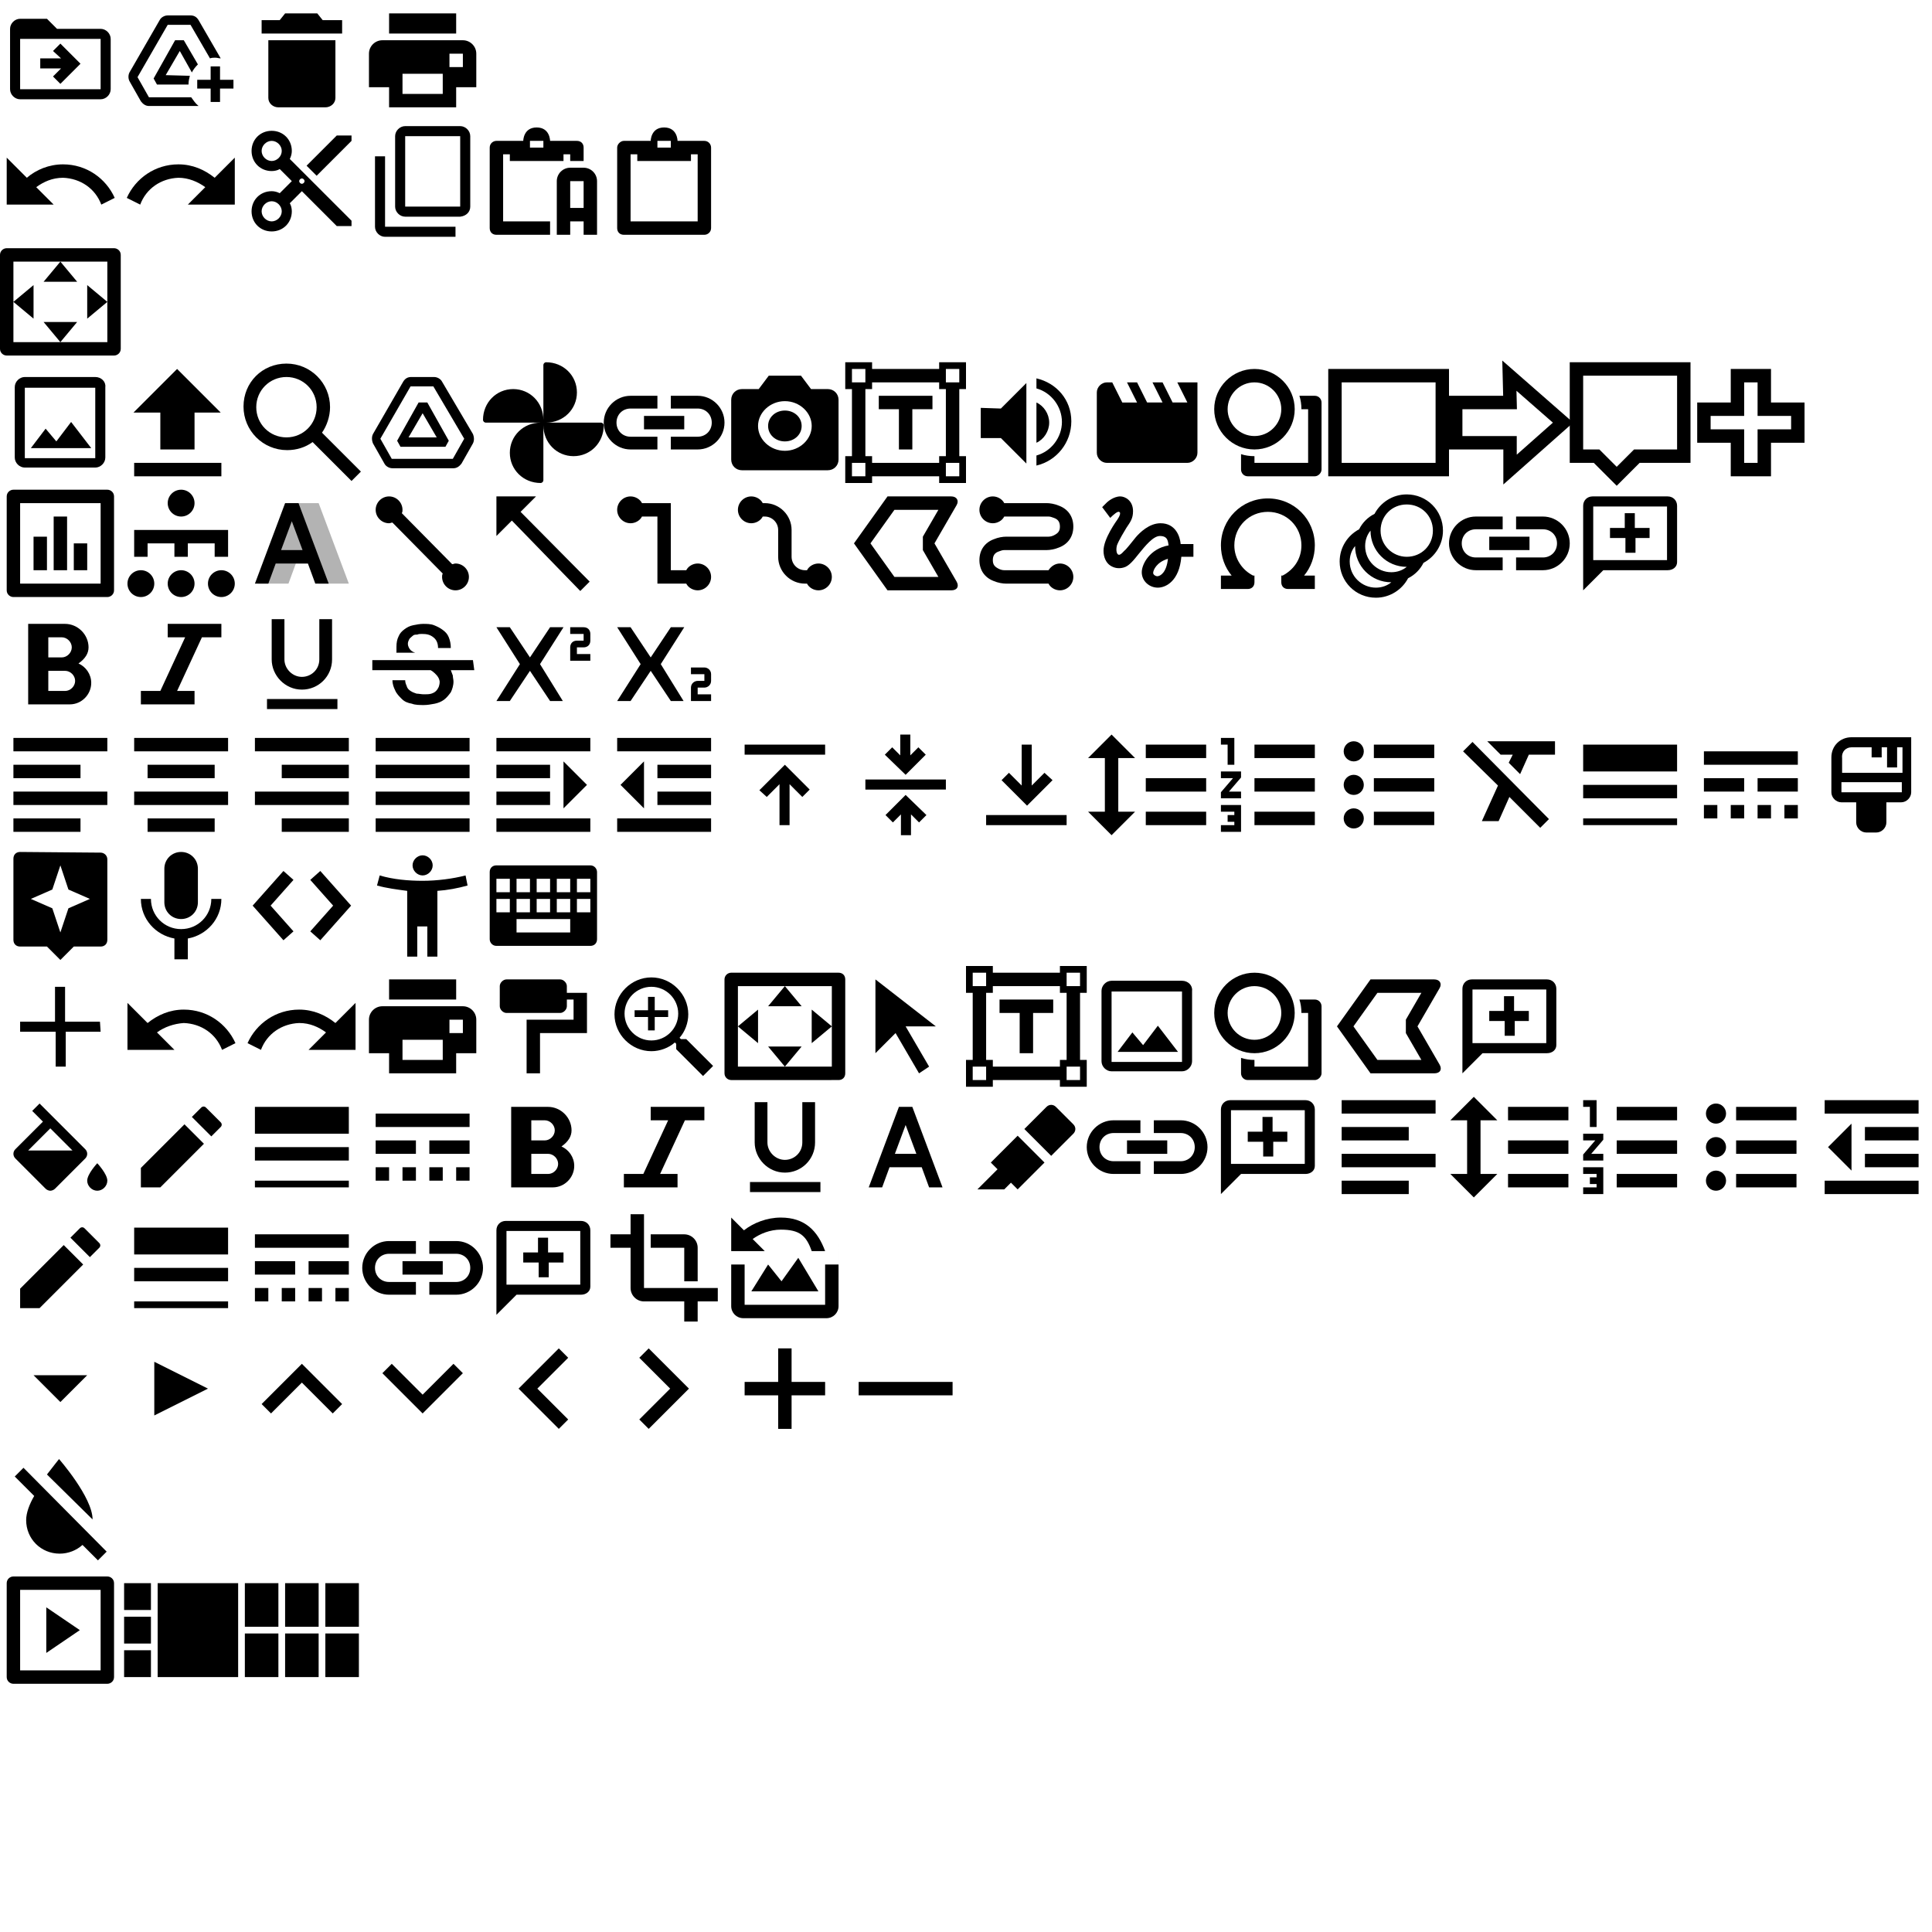 <?xml version="1.0" encoding="utf-8"?>
<!-- Generator: Adobe Illustrator 25.2.3, SVG Export Plug-In . SVG Version: 6.00 Build 0)  -->
<svg version="1.1" id="Layer_1" xmlns="http://www.w3.org/2000/svg" xmlns:xlink="http://www.w3.org/1999/xlink" x="0px" y="0px"
	 viewBox="0 0 288 288" style="enable-background:new 0 0 288 288;" xml:space="preserve">
<style type="text/css">
	.st0{fill-rule:evenodd;clip-rule:evenodd;}
	.st1{fill-rule:evenodd;clip-rule:evenodd;fill:#3C4043;}
	.st2{fill:#80868B;}
	.st3{fill:none;}
	.st4{fill-rule:evenodd;clip-rule:evenodd;fill:#202124;}
	.st5{opacity:0.3;fill-rule:evenodd;clip-rule:evenodd;enable-background:new    ;}
	.st6{fill:none;stroke:#000000;stroke-width:2;}
	.st7{clip-path:url(#SVGID_2_);fill:none;stroke:#000000;stroke-width:4;stroke-linecap:round;stroke-linejoin:bevel;}
	.st8{clip-path:url(#SVGID_4_);fill:none;stroke:#000000;stroke-width:4;stroke-linecap:round;stroke-linejoin:bevel;}
</style>
<g transform="translate(0,2106)">
	<path class="st0" d="M56-1982h14v-2H56V-1982z M56-1986h14v-2H56V-1986z M56-1996v2h14v-2H56z M56-1990h14v-2H56V-1990z"/>
</g>
<g transform="translate(20,4214)">
	<path class="st0" d="M-6.8-4117.5c0-1.9-1.6-3.5-3.5-3.5h-5.5v12h6.2c1.8,0,3.2-1.5,3.2-3.2c0-1.3-0.8-2.4-1.9-2.9
		C-7.3-4115.8-6.8-4116.6-6.8-4117.5z M-10.8-4119c0.8,0,1.5,0.7,1.5,1.5s-0.7,1.5-1.5,1.5h-2v-3H-10.8z M-12.8-4111v-3h2.5
		c0.8,0,1.5,0.7,1.5,1.5s-0.7,1.5-1.5,1.5H-12.8z"/>
</g>
<g transform="translate(0,5302)">
	<path class="st0" d="M144-5248v4h-1v10h1v4h-4v-1h-10v1h-4v-4h1v-10h-1v-4h4v1h10v-1H144z M127-5247v2h2v-2H127z M141-5247v2h2v-2
		H141z M127-5233v2h2v-2H127z M141-5233v2h2v-2H141z M130-5233h10v-1h1v-10h-1v-1h-10v1h-1v10h1V-5233z M131-5243h8v2h-8V-5243z
		 M134-5241h2v6h-2V-5241z"/>
</g>
<g transform="translate(0,5302)">
	<path class="st0" d="M162-5158v4h-1v10h1v4h-4v-1h-10v1h-4v-4h1v-10h-1v-4h4v1h10v-1H162z M145-5157v2h2v-2H145z M159-5157v2h2v-2
		H159z M145-5143v2h2v-2H145z M159-5143v2h2v-2H159z M148-5143h10v-1h1v-10h-1v-1h-10v1h-1v10h1V-5143z M149-5153h8v2h-8V-5153z
		 M152-5151h2v6h-2V-5151z"/>
</g>
<g transform="translate(26,6066)">
	<path class="st0" d="M123.7-5989c-0.3,0.6-1,1-1.7,1c-1.1,0-2-0.9-2-2s0.9-2,2-2c0.7,0,1.4,0.4,1.7,1h6.3v2H123.7z M124-5984
		c-0.1,0-0.2,0-0.3,0c-0.3,0-0.5,0.1-0.8,0.2c-0.6,0.2-0.9,0.6-0.9,1.3s0.3,1,0.9,1.3c0.2,0.1,0.5,0.2,0.8,0.2c0.2,0,0.3,0,0.3,0
		h6.3c0.4-0.6,1-1,1.7-1c1.1,0,2,0.9,2,2s-0.9,2-2,2c-0.7,0-1.4-0.4-1.7-1H124v-2l0,0v2c-0.5,0-1.2-0.1-1.9-0.4
		c-1.3-0.5-2.1-1.6-2.1-3.1s0.8-2.6,2.1-3.1c0.7-0.3,1.4-0.4,1.9-0.4V-5984L124-5984v-2h6v2H124z M130.3-5989c0.3,0,0.5,0.1,0.8,0.2
		c0.6,0.2,0.9,0.6,0.9,1.3s-0.3,1-0.9,1.3c-0.2,0.1-0.5,0.2-0.8,0.2c-0.2,0-0.3,0-0.3,0v2c0.5,0,1.2-0.1,1.9-0.4
		c1.3-0.5,2.1-1.6,2.1-3.1s-0.8-2.6-2.1-3.1c-0.7-0.3-1.4-0.4-1.9-0.4v2C130.1-5989,130.2-5989,130.3-5989z"/>
</g>
<g transform="translate(20,6390)">
	<path class="st0" d="M162-6269h2v0.5h-1v1h1v0.5h-2v1h3v-4h-3V-6269z M162-6274h1.8l-1.8,2.1v0.9h3v-1h-1.8l1.8-2.1v-0.9h-3V-6274z
		 M163-6276h1v-4h-2v1h1V-6276z M167-6279v2h9v-2H167z M167-6267h9v-2h-9V-6267z M167-6272h9v-2h-9V-6272z"/>
</g>
<g transform="translate(20,6390)">
	<path class="st0" d="M216-6215h2v0.5h-1v1h1v0.5h-2v1h3v-4h-3V-6215z M216-6220h1.8l-1.8,2.1v0.9h3v-1h-1.8l1.8-2.1v-0.9h-3V-6220z
		 M217-6222h1v-4h-2v1h1V-6222z M221-6225v2h9v-2H221z M221-6213h9v-2h-9V-6213z M221-6218h9v-2h-9V-6218z"/>
</g>
<g transform="translate(0,2624)">
	<path class="st0" d="M165.5-2546.8c0.5-0.5,1.1-1,1.3-0.9c0.4,0.1,0,0.8-0.2,1.1s-2.1,2.9-2.1,4.7c0,1,0.4,1.8,1,2.2s1.3,0.5,2,0.3
		c0.8-0.2,1.5-1.1,2.3-2.1c0.9-1.1,2.1-2.6,3.1-2.6c1.2,0,1.2,0.8,1.3,1.4c-2.8,0.5-4,2.8-4,4c0,1.3,1.1,2.3,2.4,2.3
		c1.2,0,3.2-1,3.5-4.6h1.8v-1.9H176c-0.1-1.2-0.8-3.1-3-3.1c-1.7,0-3.1,1.4-3.7,2.1c-0.4,0.5-1.5,1.9-1.7,2
		c-0.2,0.2-0.5,0.6-0.8,0.6s-0.5-0.6-0.3-1.4c0.3-0.8,1.1-2.1,1.4-2.6c0.6-0.9,1-1.4,1-2.5c0-1.6-1.2-2.2-1.9-2.2
		c-1,0-1.9,0.8-2,0.9c-0.3,0.3-0.5,0.5-0.7,0.7L165.5-2546.8L165.5-2546.8z M172.5-2538.1c-0.2,0-0.6-0.2-0.6-0.5
		c0-0.4,0.5-1.6,2.2-2.1C173.9-2538.7,173-2538.1,172.5-2538.1L172.5-2538.1z"/>
</g>
<g transform="translate(54,4436)">
	<path class="st0" d="M139.7-4377h2.3c0.6,0,1,0.5,1,1v10c0,0.5-0.5,1-1,1h-10c-0.6,0-1-0.5-1-1v-2.3c0.6,0.2,1.3,0.3,2,0.3v1h8v-8
		h-1C140-4375.7,139.9-4376.4,139.7-4377z M133-4369c3.3,0,6-2.7,6-6s-2.7-6-6-6s-6,2.7-6,6S129.7-4369,133-4369z M133-4371
		c2.2,0,4-1.8,4-4s-1.8-4-4-4s-4,1.8-4,4S130.8-4371,133-4371z"/>
</g>
<g transform="translate(54,4436)">
	<path class="st0" d="M139.7-4287h2.3c0.6,0,1,0.5,1,1v10c0,0.5-0.5,1-1,1h-10c-0.6,0-1-0.5-1-1v-2.3c0.6,0.2,1.3,0.3,2,0.3v1h8v-8
		h-1C140-4285.7,139.9-4286.4,139.7-4287z M133-4279c3.3,0,6-2.7,6-6s-2.7-6-6-6s-6,2.7-6,6S129.7-4279,133-4279z M133-4281
		c2.2,0,4-1.8,4-4s-1.8-4-4-4s-4,1.8-4,4S130.8-4281,133-4281z"/>
</g>
<g transform="translate(0,1228)">
	<path class="st0" d="M114-906.2c0-0.5-0.4-1-1-1H99c-0.6,0-1,0.5-1,1v12c0,0.5,0.4,1,1,1h11.5l3.5,3V-906.2z M111-896.2h-10v-2h10
		V-896.2z M111-899.2h-10v-2h10V-899.2z M111-902.2h-10v-2h10V-902.2z"/>
</g>
<g transform="translate(40,3308)">
	<g transform="translate(2 2)">
		<rect x="162.8" y="-3199" class="st0" width="9" height="2"/>
		<rect x="162.8" y="-3194" class="st0" width="9" height="2"/>
		<rect x="162.8" y="-3189" class="st0" width="9" height="2"/>
		<circle class="st0" cx="159.8" cy="-3198" r="1.5"/>
		<circle class="st0" cx="159.8" cy="-3193" r="1.5"/>
		<circle class="st0" cx="159.8" cy="-3188" r="1.5"/>
	</g>
</g>
<g transform="translate(40,3308)">
	<g transform="translate(2 2)">
		<rect x="216.8" y="-3145" class="st0" width="9" height="2"/>
		<rect x="216.8" y="-3140" class="st0" width="9" height="2"/>
		<rect x="216.8" y="-3135" class="st0" width="9" height="2"/>
		<circle class="st0" cx="213.8" cy="-3144" r="1.5"/>
		<circle class="st0" cx="213.8" cy="-3139" r="1.5"/>
		<circle class="st0" cx="213.8" cy="-3134" r="1.5"/>
	</g>
</g>
<g transform="translate(20,4868)">
	<path class="st0" d="M-18-4744h10v-2h-10V-4744z M-8-4754h-10v2h10V-4754z M-18-4758v2h14v-2H-18z M-18-4748h14v-2h-14V-4748z"/>
</g>
<g transform="translate(20,4868)">
	<path class="st0" d="M180-4690h10v-2h-10V-4690z M190-4700h-10v2h10V-4700z M180-4704v2h14v-2H180z M180-4694h14v-2h-14V-4694z"/>
</g>
<g transform="translate(40,1208)">
	<path class="st1" d="M211-893.9l-4,4h8L211-893.9z M211-875.9l4-4h-8L211-875.9z"/>
	<path class="st2" d="M202-887.9h18v2h-18V-887.9z M202-883.9h18v2h-18V-883.9z"/>
</g>
<g transform="translate(0,4034)">
	<g>
		<path class="st3" d="M221-3687.4h24v24h-24V-3687.4z"/>
		<path class="st4" d="M240-3684.4h-14c-1.1,0-2,0.9-2,2v14c0,1.1,0.9,2,2,2h14c1.1,0,2-0.9,2-2v-14
			C242-3683.5,241.1-3684.4,240-3684.4z M240-3671.4h-14v-8h14V-3671.4z"/>
	</g>
</g>
<g transform="translate(52,2311)">
	<g>
		<polygon class="st3" points="38,-2131 56,-2131 56,-2113 38,-2113 		"/>
		<path class="st0" d="M42-2127h-3v2h3v6c0,1.1,0.9,2,2,2h6v3h2v-3h3v-2H44v-11h-2V-2127z M45-2125v-2h5c1.1,0,2,0.9,2,2v5h-2v-5H45
			z"/>
	</g>
</g>
<g transform="translate(42,944)">
	<path class="st0" d="M41.5-798h-8c-0.5,0-1,0.5-1,1v3c0,0.5,0.5,1,1,1h8c0.5,0,1-0.5,1-1v-1h1v3h-7v8h2v-6h7v-6h-3v-1
		C42.5-797.5,42-798,41.5-798z"/>
</g>
<g transform="translate(0,5150)">
	<path class="st0" d="M236-5033h14v2h-14V-5033z M236-5039h14v4h-14V-5039z M236-5028h14v1h-14V-5028z"/>
</g>
<g transform="translate(46,3328)">
	<path class="st0" d="M52-3208h8v-2h-8V-3208z M52-3212h8v-2h-8V-3212z M60-3206H46v2h14V-3206z M46.5-3211l3.5,3.5v-7L46.5-3211z
		 M46-3218v2h14v-2H46z"/>
</g>
<g transform="translate(46,3328)">
	<path class="st0" d="M232-3154h8v-2h-8V-3154z M232-3158h8v-2h-8V-3158z M240-3152h-14v2h14V-3152z M226.5-3157l3.5,3.5v-7
		L226.5-3157z M226-3164v2h14v-2H226z"/>
</g>
<g transform="translate(40,4294)">
	<path d="M-25.8-4236.2v10.5h-10.5v-10.5H-25.8 M-25.8-4237.8h-10.5c-0.8,0-1.5,0.7-1.5,1.5v10.5c0,0.8,0.7,1.5,1.5,1.5h10.5
		c0.8,0,1.5-0.7,1.5-1.5v-10.5C-24.2-4237.1-24.9-4237.8-25.8-4237.8z M-29.4-4231.1l-2.2,2.9l-1.6-1.9l-2.2,2.9h9L-29.4-4231.1z"/>
</g>
<g transform="translate(40,4294)">
	<path d="M136.2-4146.2v10.5h-10.5v-10.5H136.2 M136.2-4147.8h-10.5c-0.8,0-1.5,0.7-1.5,1.5v10.5c0,0.8,0.7,1.5,1.5,1.5h10.5
		c0.8,0,1.5-0.7,1.5-1.5v-10.5C137.8-4147.1,137.1-4147.8,136.2-4147.8z M132.6-4141.1l-2.2,2.9l-1.6-1.9l-2.2,2.9h9L132.6-4141.1z"
		/>
</g>
<g transform="translate(20,4294)">
	<path class="st0" d="M197.9-4213c0-1.2,0.9-2.1,2.1-2.1h4v-1.9h-4c-2.2,0-4,1.8-4,4s1.8,4,4,4h4v-1.9h-4
		C198.8-4210.9,197.9-4211.8,197.9-4213L197.9-4213z M210-4217h-4v1.9h4c1.2,0,2.1,0.9,2.1,2.1s-0.9,2.1-2.1,2.1h-4v1.9h4
		c2.2,0,4-1.8,4-4S212.2-4217,210-4217L210-4217z M202-4212h6v-2h-6V-4212L202-4212z"/>
</g>
<g transform="translate(20,4294)">
	<path class="st0" d="M143.9-4123c0-1.2,0.9-2.1,2.1-2.1h4v-1.9h-4c-2.2,0-4,1.8-4,4s1.8,4,4,4h4v-1.9h-4
		C144.8-4120.9,143.9-4121.8,143.9-4123L143.9-4123z M156-4127h-4v1.9h4c1.2,0,2.1,0.9,2.1,2.1s-0.9,2.1-2.1,2.1h-4v1.9h4
		c2.2,0,4-1.8,4-4S158.2-4127,156-4127L156-4127z M148-4122h6v-2h-6V-4122L148-4122z"/>
</g>
<g transform="translate(20,4294)">
	<path class="st0" d="M71.9-4231c0-1.2,0.9-2.1,2.1-2.1h4v-1.9h-4c-2.2,0-4,1.8-4,4s1.8,4,4,4h4v-1.9h-4
		C72.8-4228.9,71.9-4229.8,71.9-4231L71.9-4231z M84-4235h-4v1.9h4c1.2,0,2.1,0.9,2.1,2.1s-0.9,2.1-2.1,2.1h-4v1.9h4
		c2.2,0,4-1.8,4-4S86.2-4235,84-4235L84-4235z M76-4230h6v-2h-6V-4230L76-4230z"/>
</g>
<g transform="translate(52,3890)">
	<path class="st0" d="M31.8-3855h-9.2c-0.8,0-0.6,0-0.6,0c-0.6,0-1-0.4-1-1v-12c0-0.6,0.5-1,1-1c0,0,0.9,0,1.4,0H26c0,0,0-2,2-2
		s2,2,2,2h4c0.6,0,1,0.4,1,1c0,0,0-0.3,0,0.5v1.5h-2v-1h-1v1h-8v-1h-1v10h7v2H31.8z M27-3869h2v1h-2V-3869z M35-3865h-2
		c-1.1,0-2,0.9-2,2v8h2v-2h2v2h2v-8C37-3864.1,36.1-3865,35-3865z M33-3859h2v-4h-2V-3859z"/>
</g>
<g transform="translate(0,498)">
	<polygon class="st0" points="25,-405 25,-403 27.6,-403 23.9,-395 21,-395 21,-393 29,-393 29,-395 26.4,-395 30.1,-403 33,-403 
		33,-405 	"/>
</g>
<g transform="translate(0,2604)">
	<path d="M70.5-2505.6h-15v1.5h8.7c0.1,0.1,0.2,0.1,0.3,0.2c0.4,0.3,0.9,0.8,1,1.3c0.1,0.3,0,0.7-0.1,1c-0.1,0.2-0.2,0.4-0.4,0.6
		c-0.2,0.2-0.4,0.3-0.7,0.4c-0.3,0.1-0.7,0.1-1.1,0.1c-0.4,0-0.8-0.1-1.1-0.1c-0.3-0.1-0.6-0.2-0.9-0.4s-0.5-0.4-0.6-0.8
		c-0.1-0.2-0.2-0.5-0.2-0.8h-1.9c0,0.6,0.2,1.1,0.4,1.5c0.2,0.5,0.6,0.9,1,1.3s0.9,0.6,1.5,0.7c0.5,0.2,1.2,0.2,1.8,0.2
		c0.5,0,1.1-0.1,1.6-0.2c0.5-0.1,1-0.3,1.4-0.6s0.7-0.7,1-1.1c0.2-0.4,0.4-1,0.4-1.6c0-0.3-0.1-0.6-0.1-0.9
		c-0.1-0.3-0.2-0.5-0.3-0.8h3.5L70.5-2505.6L70.5-2505.6z M59.1-2506.7h2.8c-0.3-0.1-0.5-0.2-0.7-0.4s-0.4-0.6-0.4-0.9
		c0-0.3,0.1-0.5,0.2-0.7c0.1-0.2,0.3-0.3,0.5-0.5s0.4-0.2,0.7-0.2c0.2-0.1,0.5-0.1,0.7-0.1c0.7,0,1.2,0.1,1.7,0.5
		c0.4,0.3,0.7,0.8,0.7,1.6h1.9c0-0.6-0.1-1.1-0.3-1.6c-0.2-0.5-0.5-0.8-0.9-1.1s-0.8-0.5-1.3-0.7s-1.1-0.2-1.6-0.2s-1,0.1-1.5,0.2
		s-0.9,0.3-1.3,0.6s-0.7,0.6-0.9,1.1c-0.2,0.4-0.3,0.9-0.3,1.5C59.1-2507.3,59.1-2507,59.1-2506.7
		C59-2506.8,59.1-2506.8,59.1-2506.7z"/>
</g>
<g transform="translate(46,6106)">
	<path class="st0" d="M55-6085c0,0,0-2-2-2s-2,2-2,2h-4c-0.5,0-1,0.5-1,1v12c0,0.6,0.4,1,1,1c0,0-0.3,0,0.6,0h10.9
		c0.8,0,0.5,0,0.5,0c0.5,0,1-0.4,1-1v-11.5c0-0.8,0-0.5,0-0.5c0-0.5-0.4-1-1-1H55L55-6085z M52-6085h2v1h-2V-6085z M48-6073v-10h1v1
		h8v-1h1v10H48z"/>
</g>
<g transform="translate(52,5256)">
	<path class="st0" d="M-21.4-5228.1l-2.6,2.6h7v-7l-3,3c-1.5-1.2-3.3-2-5.4-2c-3.5,0-6.4,2.1-7.7,5l2,1c0.9-2.4,3.1-3.9,5.7-4
		C-23.9-5229.5-22.5-5228.9-21.4-5228.1z"/>
</g>
<g transform="translate(20,1350)">
	<path class="st0" d="M38.5-1272.1c-0.2,0-0.3,0.1-0.5,0.1c-1.1,0-2-0.9-2-2s0.9-2,2-2s2,0.9,2,2c0,0.2,0,0.3-0.1,0.5l7.5,7.6
		c0.2,0,0.3-0.1,0.5-0.1c1.1,0,2,0.9,2,2s-0.9,2-2,2s-2-0.9-2-2c0-0.2,0-0.3,0.1-0.5L38.5-1272.1z"/>
</g>
<g transform="translate(0,4968)">
	<path class="st0" d="M120.3-4883H120c-1.1,0-2-0.9-2-2v-4c0-2.2-1.8-4-4-4h-0.3c-0.3-0.6-1-1-1.7-1c-1.1,0-2,0.9-2,2s0.9,2,2,2
		c0.7,0,1.4-0.4,1.7-1h0.3c1.1,0,2,0.9,2,2v4c0,2.2,1.8,4,4,4h0.3c0.3,0.6,1,1,1.7,1c1.1,0,2-0.9,2-2s-0.9-2-2-2
		C121.3-4884,120.6-4883.6,120.3-4883z"/>
</g>
<g transform="translate(20,4968)">
	<path d="M23.2-4944.3c0.2-0.4,0.3-0.8,0.3-1.2c0-1.7-1.3-3-3-3s-3,1.3-3,3s1.3,3,3,3c0.4,0,0.9-0.1,1.2-0.3l1.8,1.8l-1.8,1.8
		c-0.4-0.2-0.8-0.3-1.2-0.3c-1.7,0-3,1.3-3,3s1.3,3,3,3s3-1.3,3-3c0-0.4-0.1-0.9-0.3-1.2l1.8-1.8l5.2,5.2h2.2v-0.8L23.2-4944.3z
		 M20.5-4944c-0.8,0-1.5-0.7-1.5-1.5s0.7-1.5,1.5-1.5s1.5,0.7,1.5,1.5S21.3-4944,20.5-4944z M20.5-4935c-0.8,0-1.5-0.7-1.5-1.5
		s0.7-1.5,1.5-1.5s1.5,0.7,1.5,1.5S21.3-4935,20.5-4935z M25-4940.6c-0.2,0-0.4-0.2-0.4-0.4s0.2-0.4,0.4-0.4s0.4,0.2,0.4,0.4
		S25.2-4940.6,25-4940.6z M30.2-4947.8l-4.5,4.5l1.5,1.5l5.2-5.2v-0.8H30.2z"/>
</g>
<g transform="translate(40,2808)">
	<path class="st0" d="M42-2688h-8v-2h8V-2688z M42-2692h-8v-2h8V-2692z M34-2686h14v2H34V-2686z M47.5-2691l-3.5,3.5v-7L47.5-2691z
		 M48-2698v2H34v-2H48z"/>
</g>
<g transform="translate(40,2808)">
	<path class="st0" d="M258-2634h-8v-2h8V-2634z M258-2638h-8v-2h8V-2638z M250-2632h14v2h-14V-2632z M263.5-2637l-3.5,3.5v-7
		L263.5-2637z M264-2644v2h-14v-2H264z"/>
</g>
<g transform="translate(52,2251)">
	<path class="st0" d="M196.6-2177h-11.2c-0.8,0-1.4,0.6-1.4,1.4v12.6l3-3h9.6c0.8,0,1.4-0.5,1.4-1.2v-8.4
		C198-2176.4,197.4-2177,196.6-2177z M196.5-2167.5h-11v-8h11V-2167.5z"/>
	<path d="M194-2170.8h-2.2v2.2h-1.5v-2.2H188v-1.5h2.2v-2.2h1.5v2.2h2.2v1.5H194z"/>
</g>
<g transform="translate(52,2251)">
	<path class="st0" d="M178.6-2105h-11.2c-0.8,0-1.4,0.6-1.4,1.4v12.6l3-3h9.6c0.8,0,1.4-0.5,1.4-1.2v-8.4
		C180-2104.4,179.4-2105,178.6-2105z M178.5-2095.5h-11v-8h11V-2095.5z"/>
	<path d="M176-2098.8h-2.2v2.2h-1.5v-2.2H170v-1.5h2.2v-2.2h1.5v2.2h2.2v1.5H176z"/>
</g>
<g transform="translate(52,2251)">
	<path class="st0" d="M142.6-2087h-11.2c-0.8,0-1.4,0.6-1.4,1.4v12.6l3-3h9.6c0.8,0,1.4-0.5,1.4-1.2v-8.4
		C144-2086.4,143.4-2087,142.6-2087z M142.5-2077.5h-11v-8h11V-2077.5z"/>
	<path d="M140-2080.8h-2.2v2.2h-1.5v-2.2H134v-1.5h2.2v-2.2h1.5v2.2h2.2v1.5H140z"/>
</g>
<g transform="translate(20,4294)">
	<path class="st0" d="M35.9-4105c0-1.2,0.9-2.1,2.1-2.1h4v-1.9h-4c-2.2,0-4,1.8-4,4s1.8,4,4,4h4v-1.9h-4
		C36.8-4102.9,35.9-4103.8,35.9-4105L35.9-4105z M48-4109h-4v1.9h4c1.2,0,2.1,0.9,2.1,2.1s-0.9,2.1-2.1,2.1h-4v1.9h4
		c2.2,0,4-1.8,4-4S50.2-4109,48-4109L48-4109z M40-4104h6v-2h-6V-4104L40-4104z"/>
</g>
<g transform="translate(52,2251)">
	<path class="st0" d="M34.6-2069H23.4c-0.8,0-1.4,0.6-1.4,1.4v12.6l3-3h9.6c0.8,0,1.4-0.5,1.4-1.2v-8.4
		C36-2068.4,35.4-2069,34.6-2069z M34.5-2059.5h-11v-8h11V-2059.5z"/>
	<path d="M32-2062.8h-2.2v2.2h-1.5v-2.2H26v-1.5h2.2v-2.2h1.5v2.2H32V-2062.8z"/>
</g>
<g transform="translate(20,5110)">
	<path class="st0" d="M82.3-5025H80v-10h-4.3c-0.3-0.6-1-1-1.7-1c-1.1,0-2,0.9-2,2s0.9,2,2,2c0.7,0,1.4-0.4,1.7-1H78v10h4.3
		c0.3,0.6,1,1,1.7,1c1.1,0,2-0.9,2-2s-0.9-2-2-2C83.3-5026,82.6-5025.6,82.3-5025z"/>
</g>
<g transform="translate(20,4174)">
	<path d="M91-4061.5v-1.5h12v1.5H91z M94.3-4055.2l1.9-1.9v6.1h1.5v-6.1l1.9,1.9l1.1-1.1L97-4060l-3.8,3.8L94.3-4055.2z"/>
</g>
<g transform="translate(0,398)">
	<path class="st0" d="M5.4-370.1l2.6,2.6H1v-7l3,3c1.4-1.2,3.3-2,5.4-2c3.5,0,6.4,2.1,7.7,5l-2,1c-0.9-2.4-3.1-3.9-5.7-4
		C7.8-371.5,6.5-370.9,5.4-370.1z"/>
</g>
<g transform="translate(52,5256)">
	<path class="st0" d="M-3.4-5102.1l-2.6,2.6h7v-7l-3,3c-1.5-1.2-3.3-2-5.4-2c-3.5,0-6.4,2.1-7.7,5l2,1c0.9-2.4,3.1-3.9,5.7-4
		C-5.8-5103.5-4.5-5102.9-3.4-5102.1z"/>
</g>
<g transform="translate(0,398)">
	<path class="st0" d="M23.4-244.1l2.6,2.6h-7v-7l3,3c1.5-1.2,3.3-2,5.4-2c3.5,0,6.4,2.1,7.7,5l-2,1c-0.9-2.4-3.1-3.9-5.7-4
		C25.9-245.4,24.5-244.9,23.4-244.1z"/>
</g>
<g transform="translate(52,1994)">
	<path class="st0" d="M-10.5-1978h7c0.8,0,1.5-0.6,1.5-1.4v-8.6h-10v8.6C-12-1978.6-11.3-1978-10.5-1978z M-3.9-1991l-0.8-1h-4.8
		l-0.8,1H-13v2h12v-2H-3.9z"/>
</g>
<g transform="translate(0,2330)">
	<path class="st0" d="M100.6-2174.6c-0.9,0.8-2.2,1.3-3.5,1.3c-3,0-5.5-2.5-5.5-5.5s2.5-5.5,5.5-5.5s5.5,2.5,5.5,5.5
		c0,1.3-0.5,2.6-1.3,3.5l0.2,0.2h0.8l4,4l-1.5,1.5l-4-4v-0.8L100.6-2174.6z M97.1-2174.9c2.2,0,4-1.8,4-4s-1.8-4-4-4s-4,1.8-4,4
		S94.9-2174.9,97.1-2174.9z M99.6-2178.4h-2v2h-1v-2h-2v-1h2v-2h1v2h2V-2178.4"/>
</g>
<g transform="translate(40,6024)">
	<path class="st0" d="M88.4-5666.1v-5h-4v5h-3.2l5.2,5l5.2-5H88.4z M81.4-5658.1h10v-2h-10V-5658.1z"/>
</g>
<g transform="translate(26,6286)">
	<path d="M19-6183.2c2.5,0,4.5-2,4.5-4.5v-6h-1.9v6c0,1.5-1.2,2.6-2.6,2.6s-2.6-1.2-2.6-2.6v-6h-1.9v6
		C14.5-6185.3,16.5-6183.2,19-6183.2z M13.8-6181.8v1.5h10.5v-1.5H13.8z"/>
</g>
<g transform="translate(20,4214)">
	<path class="st0" d="M65.2-4045.5c0-1.9-1.6-3.5-3.5-3.5h-5.5v12h6.2c1.8,0,3.2-1.5,3.2-3.2c0-1.3-0.8-2.4-1.9-2.9
		C64.7-4043.8,65.2-4044.6,65.2-4045.5z M61.2-4047c0.8,0,1.5,0.7,1.5,1.5s-0.7,1.5-1.5,1.5h-2v-3H61.2z M59.2-4039v-3h2.5
		c0.8,0,1.5,0.7,1.5,1.5s-0.7,1.5-1.5,1.5H59.2z"/>
</g>
<g transform="translate(0,498)">
	<polygon class="st0" points="97,-333 97,-331 99.6,-331 95.9,-323 93,-323 93,-321 101,-321 101,-323 98.4,-323 102.1,-331 
		105,-331 105,-333 	"/>
</g>
<g transform="translate(26,6286)">
	<path d="M91-6111.2c2.5,0,4.5-2,4.5-4.5v-6h-1.9v6c0,1.5-1.2,2.6-2.6,2.6s-2.6-1.2-2.6-2.6v-6h-1.9v6
		C86.5-6113.3,88.5-6111.2,91-6111.2z M85.8-6109.8v1.5h10.5v-1.5H85.8z"/>
</g>
<g transform="translate(0,5634)">
	<path class="st0" d="M181.2-5293.4h-2.5v-3h-2v3h-2.5l3.5,3.5L181.2-5293.4L181.2-5293.4z M171.8-5288.4v2h12v-2H171.8
		L171.8-5288.4z M174.2-5281.4h2.5v3h2v-3h2.5l-3.5-3.5L174.2-5281.4L174.2-5281.4z"/>
</g>
<g transform="translate(0,3872)">
	<path class="st0" d="M149.4-3542.2v2h12v-2H149.4L149.4-3542.2z M151.9-3535.2h2.5v7h2v-7h2.5l-3.5-3.5L151.9-3535.2L151.9-3535.2z
		"/>
</g>
<g transform="translate(40,3120)">
	<path class="st0" d="M28-3104H18v-3h-3v-5c0-1.1,0.9-2,2-2h12c1.1,0,2,0.9,2,2v5h-3V-3104L28-3104z M20-3109h6v3h-6V-3109z
		 M18-3118h10v3H18V-3118z M27-3112h2v2h-2V-3112z"/>
</g>
<g transform="translate(40,3120)">
	<path class="st0" d="M28-2960H18v-3h-3v-5c0-1.1,0.9-2,2-2h12c1.1,0,2,0.9,2,2v5h-3V-2960L28-2960z M20-2965h6v3h-6V-2965z
		 M18-2974h10v3H18V-2974z M27-2968h2v2h-2V-2968z"/>
</g>
<g transform="translate(0,276)">
	<path class="st0" d="M54,33.3v-1c0-2.5-1.9-4-4-4s-4,1.5-4,4v1h-0.5c-0.8,0-1.5,0.7-1.5,1.5v7c0,0.8,0.7,1.5,1.5,1.5h9
		c0.8,0,1.5-0.7,1.5-1.5v-7c0-0.8-0.7-1.5-1.5-1.5H54z M48,38.3c0-1.1,0.9-2,2-2s2,0.9,2,2s-0.9,2-2,2S48,39.4,48,38.3z M48,33.3v-1
		c0-1,0.7-2,2-2s2,1,2,2v1H48z"/>
</g>
<g transform="translate(52,4516)">
	<path class="st0" d="M202-4404h14v2h-14V-4404z M202-4400h6v2h-6V-4400z M202-4396h2v2h-2V-4396z M210-4400h6v2h-6V-4400z
		 M206-4396h2v2h-2V-4396z M210-4396h2v2h-2V-4396z M214-4396h2v2h-2V-4396z"/>
</g>
<g transform="translate(0,5150)">
	<path class="st0" d="M38-4979h14v2H38V-4979z M38-4985h14v4H38V-4985z M38-4974h14v1H38V-4974z"/>
</g>
<g transform="translate(52,4516)">
	<path class="st0" d="M4-4350h14v2H4V-4350z M4-4346h6v2H4V-4346z M4-4342h2v2H4V-4342z M12-4346h6v2h-6V-4346z M8-4342h2v2H8V-4342
		z M12-4342h2v2h-2V-4342z M16-4342h2v2h-2V-4342z"/>
</g>
<g transform="translate(20,6390)">
	<path class="st0" d="M-2.5-6080.2h2v0.5h-1v1h1v0.5h-2v1h3v-4h-3V-6080.2z M-2.5-6085.2h1.8l-1.8,2.1v0.9h3v-1h-1.8l1.8-2.1v-0.9
		h-3V-6085.2z M-1.5-6087.2h1v-4h-2v1h1V-6087.2z M2.5-6090.2v2h9v-2H2.5z M2.5-6078.2h9v-2h-9V-6078.2z M2.5-6083.2h9v-2h-9
		V-6083.2z"/>
</g>
<g transform="translate(40,6370)">
	<path d="M89-6253.8h12v1.5H89V-6253.8z M95-6251.5l-3,3l1.1,1.1l1.2-1.2v3.1h1.5v-3.1l1.2,1.2l1.1-1.1L95-6251.5z M95-6254.5l3-3
		l-1.1-1.1l-1.2,1.2v-3.1h-1.5v3.1l-1.2-1.2l-1.1,1.1L95-6254.5z"/>
</g>
<g transform="translate(46,3764)">
	<path class="st0" d="M-45-3727h16c0.5,0,1,0.4,1,1v14c0,0.6-0.5,1-1,1h-16c-0.5,0-1-0.4-1-1v-14l0,0C-46-3726.6-45.5-3727-45-3727
		L-45-3727z M-44-3725v12h14v-12H-44z M-33-3721.5l3,2.5l-3,2.5V-3721.5z M-41-3721.5v5l-3-2.5L-41-3721.5z M-34.5-3722h-5l2.5-3
		L-34.5-3722z M-39.5-3716h5l-2.5,3L-39.5-3716z"/>
</g>
<g transform="translate(20,4034)">
	<path class="st0" d="M157-3974h-2.2l-1.5-3h-1.5l1.5,3H151l-1.5-3H148l1.5,3h-2.2l-1.5-3H145c-0.8,0-1.5,0.7-1.5,1.5v9
		c0,0.8,0.7,1.5,1.5,1.5h12c0.8,0,1.5-0.7,1.5-1.5v-10.5h-3L157-3974z"/>
</g>
<g transform="translate(40,6470)">
	<g>
		<path class="st3" d="M104-6416h18v18h-18V-6416z"/>
		<path d="M106.2-6409.2v4.5h3l3.8,3.8v-12l-3.8,3.8L106.2-6409.2L106.2-6409.2z M116.4-6407c0-1.3-0.8-2.5-1.9-3v6
			C115.6-6404.5,116.4-6405.7,116.4-6407z M114.5-6413.6v1.5c2.2,0.6,3.8,2.7,3.8,5s-1.6,4.4-3.8,5v1.5c3-0.7,5.2-3.4,5.2-6.6
			S117.5-6412.9,114.5-6413.6z"/>
	</g>
</g>
<g transform="translate(46,3574)">
	<path class="st0" d="M164-3241.4v-2h-11c0,0-1,0-1,1v13h2l0,0v-11c0-0.7,0.2-1,1-1H164z M164-3232.4v-5.4c0-0.5,0-0.6-0.5-0.6h-5.9
		c-0.5,0-0.5,0.1-0.5,0.6v7.9c0,0.5,0,0.6,0.5,0.6h3.5v-3L164-3232.4L164-3232.4z M156-3227.4c0,0-1,0-1-1v-11c0-1,1-1,1-1h9
		c0.8,0,1,0.3,1,1v8.6l-3.6,3.4H156z"/>
</g>
<g transform="translate(20,5508)">
	<path d="M47.9-5474.2H37.4v-10.5h-1.5v10.5c0,0.8,0.7,1.5,1.5,1.5h10.5V-5474.2z M50.1-5477.2v-10.5c0-0.8-0.7-1.5-1.5-1.5h-8.2
		c-0.8,0-1.5,0.7-1.5,1.5v10.5c0,0.8,0.7,1.5,1.5,1.5h8.2C49.5-5475.8,50.1-5476.4,50.1-5477.2z M48.6-5477.2h-8.2v-10.5h8.2
		V-5477.2z"/>
</g>
<g transform="translate(0,3308)">
	<path d="M159-3186.5v1.5h-12v-1.5H159z M155.7-3192.8l-1.9,1.9v-6.1h-1.5v6.1l-1.9-1.9l-1.1,1.1l3.8,3.8l3.8-3.8L155.7-3192.8z"/>
</g>
<g transform="translate(0,4254)">
	<path class="st0" d="M218.1-4142l5.2,5.1l-2.4,5.3h2.5l1.6-3.6l4.6,4.6l1.3-1.3l-11.4-11.5L218.1-4142L218.1-4142z M221.7-4143.5
		l2,2h1.8l-0.6,1.2l1.7,1.7l1.3-2.9h3.9v-2L221.7-4143.5L221.7-4143.5z"/>
</g>
<g transform="translate(0,4254)">
	<path class="st0" d="M308.1-4087.9l5.2,5.1l-2.4,5.3h2.5l1.6-3.6l4.6,4.6l1.3-1.3l-11.5-11.5L308.1-4087.9L308.1-4087.9z
		 M311.7-4089.5l2,2h1.8l-0.5,1.2l1.7,1.7l1.3-2.9h3.9v-2H311.7L311.7-4089.5z"/>
</g>
<g transform="translate(0,5700)">
	<path class="st0" d="M136-5535h-2l-4.5,12h2l1.1-3h4.8l1.1,3h2L136-5535L136-5535z M133.4-5528l1.6-4.3l1.6,4.3H133.4L133.4-5528z"
		/>
</g>
<g transform="translate(26,2106)">
	<g>
		<polygon points="-4,-2025 0,-2025 0,-2023 2,-2023 2,-2025 6,-2025 6,-2023 8,-2023 8,-2027 7,-2027 6,-2027 2,-2027 0,-2027 
			-4,-2027 -5,-2027 -6,-2027 -6,-2023 -4,-2023 		"/>
		<circle cx="1" cy="-2019" r="2"/>
		<circle cx="7" cy="-2019" r="2"/>
		<circle cx="-5" cy="-2019" r="2"/>
		<rect x="-8" y="-2034" class="st3" width="18" height="18"/>
		<circle cx="1" cy="-2031" r="2"/>
	</g>
</g>
<g transform="translate(0,5428)">
	<path class="st0" d="M115.8-5074.4h-2.5v-7h-2v7h-2.5l3.5,3.5L115.8-5074.4L115.8-5074.4z M106.3-5069.4v2h12v-2H106.3
		L106.3-5069.4z"/>
</g>
<g transform="translate(46,3028)">
	<g>
		<polygon class="st3" points="-28,-2974 -10,-2974 -10,-2956 -28,-2956 		"/>
		<path class="st0" d="M-22-2961h5v-5.5h3.9l-6.5-6.5l-6.5,6.5h4v5.5H-22z M-26-2959h13v2h-13V-2959z"/>
	</g>
</g>
<g transform="translate(40,4034)">
	<path class="st0" d="M-24-3961c0.5,0,1,0.4,1,1v14c0,0.6-0.5,1-1,1h-14c-0.5,0-1-0.4-1-1v-14c0-0.6,0.5-1,1-1H-24z M-37-3959v12h12
		v-12H-37z M-33-3949h-2v-5h2V-3949L-33-3949z M-30-3949h-2v-8h2V-3949L-30-3949z M-27-3949h-2v-4h2V-3949L-27-3949z"/>
</g>
<g transform="translate(40,4034)">
	<path class="st0" d="M-24-3799c0.5,0,1,0.4,1,1v14c0,0.6-0.5,1-1,1h-14c-0.5,0-1-0.4-1-1v-14c0-0.6,0.5-1,1-1H-24z M-37-3797v12h12
		v-12H-37z"/>
	<path class="st0" d="M-33.1-3787.6l5-3.4l-5-3.4V-3787.6z"/>
</g>
<g transform="translate(20,4154)">
	<path class="st0" d="M174.4-4068.2c1-1.2,1.6-2.8,1.6-4.5c0-3.9-3.1-7-7-7s-7,3.1-7,7c0,1.7,0.6,3.3,1.6,4.5H162v2h4
		c0.6,0,1-0.4,1-1v-1h-0.2l0,0c-1.6-0.8-2.8-2.5-2.8-4.5c0-2.8,2.2-5,5-5s5,2.2,5,5c0,2-1.1,3.6-2.8,4.5l0,0H171v1c0,0.6,0.4,1,1,1
		h4v-2H174.4z"/>
</g>
<g transform="translate(42,240)">
	<g>
		<path class="st3" d="M156-168h18v18h-18V-168z"/>
		<path d="M167.7-166.3c-2.1,0-3.9,1.2-4.8,2.9c-1,0.5-1.8,1.3-2.3,2.3c-1.7,0.9-2.9,2.7-2.9,4.8c0,3,2.4,5.4,5.4,5.4
			c2.1,0,3.9-1.2,4.8-2.9c1-0.5,1.8-1.3,2.3-2.3c1.7-0.9,2.9-2.7,2.9-4.8C173.1-163.9,170.7-166.3,167.7-166.3z M163.1-152.4
			c-2.1,0-3.9-1.7-3.9-3.9c0-0.9,0.3-1.7,0.8-2.3c0,3,2.4,5.4,5.4,5.4C164.8-152.7,164-152.4,163.1-152.4z M165.4-154.7
			c-2.1,0-3.9-1.7-3.9-3.9c0-0.9,0.3-1.7,0.8-2.3c0,3,2.4,5.4,5.4,5.4C167.1-155,166.3-154.7,165.4-154.7z M167.7-157
			c-2.1,0-3.9-1.7-3.9-3.9s1.7-3.9,3.9-3.9s3.9,1.7,3.9,3.9C171.6-158.7,169.9-157,167.7-157z"/>
		<path class="st3" d="M156-168h18v18h-18V-168z"/>
	</g>
</g>
<g transform="translate(40,3308)">
	<g transform="translate(2 2)">
		<rect x="182.5" y="-2982.7" class="st0" width="9" height="2"/>
		<rect x="182.5" y="-2977.7" class="st0" width="9" height="2"/>
		<rect x="182.5" y="-2972.7" class="st0" width="9" height="2"/>
		<circle class="st0" cx="179.5" cy="-2981.7" r="1.5"/>
		<circle class="st0" cx="179.5" cy="-2976.7" r="1.5"/>
		<circle class="st0" cx="179.5" cy="-2971.7" r="1.5"/>
	</g>
</g>
<g transform="translate(40,4968)">
	<path class="st0" d="M-26.2-4741.5c0-3.3-5-9-5-9s-0.8,1-1.8,2.3L-26.2-4741.5L-26.2-4741.5L-26.2-4741.5z M-36.5-4749.2l-1.3,1.3
		l2.9,2.9c-0.7,1.2-1.2,2.5-1.2,3.6c0,2.8,2.2,5,5,5c1.3,0,2.5-0.5,3.4-1.3l2.3,2.3l1.3-1.3L-36.5-4749.2L-36.5-4749.2z"/>
</g>
<g transform="translate(26,2206)">
	<g>
		<path class="st0" d="M-11.5-2032.6c0,0-1.5,1.6-1.5,2.6c0,0.8,0.7,1.5,1.5,1.5s1.5-0.7,1.5-1.5C-10-2031-11.5-2032.6-11.5-2032.6
			L-11.5-2032.6z M-13.3-2034.7l-6.8-6.8l-1.1,1.1l1.6,1.6l-4.1,4.1c-0.4,0.4-0.4,1,0,1.4l4.5,4.5c0.2,0.2,0.5,0.3,0.7,0.3
			s0.5-0.1,0.7-0.3l4.5-4.5C-12.9-2033.7-12.9-2034.3-13.3-2034.7L-13.3-2034.7z M-21.8-2034.5l3.3-3.3l3.3,3.3H-21.8L-21.8-2034.5z
			"/>
	</g>
</g>
<g transform="translate(20,296)">
	<polygon class="st0" points="110.5,-150 110.5,-139 113.5,-142 117,-136 118.5,-137 115,-143 119.5,-143 	"/>
</g>
<g transform="translate(0,3594)">
	<path class="st0" d="M151.7-3424.7l-4,4l1,1l-3,3h4l1-1l0,0l1,1l4-4L151.7-3424.7L151.7-3424.7z M156-3429c0.4-0.4,1-0.4,1.4,0
		l2.6,2.6c0.4,0.4,0.4,1,0,1.4l-3.3,3.3l-4-4L156-3429z"/>
</g>
<g transform="translate(0,984)">
	<g>
		<g>
			<path class="st0" d="M251-641.1h18v18h-18V-641.1z"/>
		</g>
	</g>
</g>
<g transform="translate(20,1416)">
	<path class="st0" d="M7.5-1248.4l-6.5,6.5v2.9h2.9l6.5-6.5L7.5-1248.4z M12.9-1248c0.2-0.2,0.2-0.5,0-0.7l-2.2-2.2
		c-0.2-0.2-0.5-0.2-0.7,0l-1.4,1.4l2.9,2.9L12.9-1248L12.9-1248z"/>
</g>
<g transform="translate(0,5150)">
	<path class="st0" d="M20-4961h14v2H20V-4961z M20-4967h14v4H20V-4967z M20-4956h14v1H20V-4956z"/>
</g>
<g transform="translate(52,4516)">
	<path class="st0" d="M-14-4332H0v2h-14V-4332z M-14-4328h6v2h-6V-4328z M-14-4324h2v2h-2V-4324z M-6-4328h6v2h-6V-4328z M-10-4324
		h2v2h-2V-4324z M-6-4324h2v2h-2V-4324z M-2-4324h2v2h-2V-4324z"/>
</g>
<g transform="translate(20,1416)">
	<path class="st0" d="M-10.5-1230.4l-6.5,6.5v2.9h2.9l6.5-6.5L-10.5-1230.4z M-5.2-1230c0.2-0.2,0.2-0.5,0-0.7l-2.2-2.2
		c-0.2-0.2-0.5-0.2-0.7,0l-1.4,1.4l2.9,2.9L-5.2-1230L-5.2-1230z"/>
</g>
<g transform="translate(0,3008)">
	<path class="st0" d="M87-2914.5h-2v1h2v1h-1c-0.6,0-1,0.4-1,1v2h3v-1h-2v-1h1c0.6,0,1-0.4,1-1v-1C88-2914.1,87.6-2914.5,87-2914.5z
		 M79-2908l3,4.5h1.9l-3.4-5.5l3.5-5.5h-2l-3,4.5l-3-4.5h-2l3.5,5.5l-3.5,5.5h2L79-2908z"/>
</g>
<g transform="translate(52,3810)">
	<path class="st0" d="M53-3710.5h-2v1h2v1h-1c-0.5,0-1,0.4-1,1v2h3v-1h-2v-1h1c0.5,0,1-0.4,1-1v-1C54-3710.1,53.5-3710.5,53-3710.5z
		 M45-3710l3,4.5h1.9l-3.4-5.5l3.5-5.5h-2l-3,4.5l-3-4.5h-2l3.5,5.5l-3.5,5.5h2L45-3710z"/>
</g>
<g transform="translate(26,6226)">
	<g transform="translate(2 3)">
		<polygon class="st5" points="15,-6154 10.5,-6142 15,-6142 16.1,-6145 18.4,-6145 19.5,-6142 24,-6142 19.5,-6154 		"/>
		<path class="st0" d="M16.5-6154h-2l-4.5,12h2l1.1-3h4.8l1.1,3h2L16.5-6154L16.5-6154z M13.9-6147l1.6-4.3l1.6,4.3H13.9L13.9-6147z
			"/>
	</g>
</g>
<g transform="translate(0,1330)">
	<path class="st0" d="M73-1200c0-0.6,0.4-1,1-1h14c0.6,0,1,0.5,1,1v10c0,0.6-0.4,1-1,1H74c-0.6,0-1-0.5-1-1V-1200z M77-1193v2h8v-2
		H77z M74-1199v2h2v-2H74z M77-1199v2h2v-2H77z M80-1199v2h2v-2H80z M83-1199v2h2v-2H83z M86-1199v2h2v-2H86z M74-1196v2h2v-2H74z
		 M77-1196v2h2v-2H77z M80-1196v2h2v-2H80z M83-1196v2h2v-2H83z M86-1196v2h2v-2H86z"/>
</g>
<g transform="translate(52,2054)">
	<path class="st0" d="M-10-1930H0v-2h-10V-1930z M-14-1934H0v-2h-14V-1934z M-14-1944v2H0v-2H-14z M-10-1938H0v-2h-10V-1938z"/>
</g>
<g transform="translate(52,2054)">
	<path class="st0" d="M-30-1930h10v-2h-10V-1930z M-32-1934h14v-2h-14V-1934z M-32-1944v2h14v-2H-32z M-30-1938h10v-2h-10V-1938z"/>
</g>
<g transform="translate(20,2664)">
	<path class="st0" d="M56.3-2586.4l-2.3,2.3v-5.9h5.9l-2.3,2.3l10.3,10.4l-1.4,1.4L56.3-2586.4z"/>
</g>
<g transform="translate(0,1064)">
	<polygon class="st0" points="5,-859 9,-855 13,-859 	"/>
</g>
<g transform="translate(0,1064)">
	<polygon class="st0" points="23,-853 31,-857 23,-861 	"/>
</g>
<g transform="translate(42,904)">
	<path d="M-12.4-888.2h-7.4c-0.5,0-0.9-0.3-1.2-0.7l-1.7-3c-0.2-0.4-0.2-0.9,0-1.3l4.5-7.8c0.2-0.4,0.7-0.7,1.2-0.7h3.4
		c0.5,0,0.9,0.2,1.2,0.7l3.3,5.7c-0.3,0-0.5-0.1-0.8-0.1s-0.5,0-0.8,0.1l-2.9-5H-17l-4.5,7.8l1.7,3h6.3
		C-13.2-889.1-12.9-888.6-12.4-888.2z M-7.2-892.1h-2v-2h-1.4v2h-2v1.3h2v2h1.4v-2h2C-7.2-890.7-7.2-892.1-7.2-892.1z M-17.3-892.8
		l2.1-3.6l1.8,3.2c0.2-0.4,0.5-0.8,0.9-1.2l-2.1-3.6h-1.3l-3.2,5.7l0.5,0.9h4.7c0-0.5,0.1-0.9,0.2-1.3L-17.3-892.8L-17.3-892.8z"/>
</g>
<g transform="translate(22,2350)">
	<path class="st0" d="M20.7-2295.8c3.6,0,6.5,2.9,6.5,6.5c0,1.4-0.5,2.8-1.2,3.8l5.8,5.8l-1.4,1.4l-5.8-5.8
		c-1.1,0.8-2.4,1.2-3.8,1.2c-3.6,0-6.5-2.9-6.5-6.5S17.1-2295.8,20.7-2295.8z M20.7-2293.8c-2.5,0-4.5,2-4.5,4.5s2,4.5,4.5,4.5
		s4.5-2,4.5-4.5S23.2-2293.8,20.7-2293.8z"/>
</g>
<g transform="translate(26,5196)">
	<path d="M97-4988h-5v5h-2v-5h-5v-2h5v-5h2v5h5v1.5V-4988z"/>
</g>
<g transform="translate(20,1594)">
	<rect x="108" y="-1388" class="st0" width="14" height="2"/>
</g>
<g transform="translate(26,6610)">
	<path class="st0" d="M-19-6607.2h-4c-0.8,0-1.5,0.7-1.5,1.5v9c0,0.8,0.7,1.5,1.5,1.5h12c0.8,0,1.5-0.7,1.5-1.5v-7.5
		c0-0.8-0.7-1.5-1.5-1.5h-6.5L-19-6607.2z M-23-6604.2h12v7.5h-12V-6604.2z M-18.1-6602.4l1.1-1.1l3,3l-3,3l-1.1-1.1l1.2-1.2H-20
		v-1.5h3.1L-18.1-6602.4z"/>
</g>
<g transform="translate(0,0)">
	<g>
		<path class="st6" d="M233,63l-8-7l0.1,4H217v6h8.1v4L233,63z"/>
	</g>
</g>
<g transform="translate(20,5614)">
	<g>
		<path class="st6" d="M215-5559h16v13h-7l-3,3l-3-3h-3V-5559z"/>
	</g>
</g>
<g transform="translate(20,6470)">
	<path class="st6" d="M243-6409v-5h-4v5h-5v4h5v5h4v-5h5v-4H243z"/>
</g>
<g transform="translate(20,6510)">
	<g>
		<path class="st6" d="M179-6454h16v14h-16V-6454z"/>
	</g>
</g>
<g transform="translate(0,6616)">
	<g transform="translate(1 2)">
	</g>
</g>
<g>
	<g>
		<g>
			<g>
				<g>
					<defs>
						<path id="SVGID_1_" d="M127.3,81l5-7h9.5c0.8,0,1.2,0.6,0.8,1.3l-3.3,5.7l3.3,5.7c0.4,0.7,0.1,1.3-0.8,1.3h-9.5L127.3,81z"/>
					</defs>
					<clipPath id="SVGID_2_">
						<use xlink:href="#SVGID_1_"  style="overflow:visible;"/>
					</clipPath>
					<path class="st7" d="M127.3,81l5-7h9.5c0.8,0,1.2,0.6,0.8,1.3l-3.3,5.7l3.3,5.7c0.4,0.7,0.1,1.3-0.8,1.3h-9.5L127.3,81z"/>
				</g>
			</g>
		</g>
	</g>
</g>
<g>
	<g>
		<g>
			<g>
				<g>
					<defs>
						<path id="SVGID_3_" d="M199.3,153l5-7h9.5c0.8,0,1.2,0.6,0.8,1.3l-3.3,5.7l3.3,5.7c0.4,0.7,0.1,1.3-0.8,1.3h-9.5L199.3,153z"
							/>
					</defs>
					<clipPath id="SVGID_4_">
						<use xlink:href="#SVGID_3_"  style="overflow:visible;"/>
					</clipPath>
					<path class="st8" d="M199.3,153l5-7h9.5c0.8,0,1.2,0.6,0.8,1.3l-3.3,5.7l3.3,5.7c0.4,0.7,0.1,1.3-0.8,1.3h-9.5L199.3,153z"/>
				</g>
			</g>
		</g>
	</g>
</g>
<g transform="translate(26,3790)">
	<path class="st0" d="M144.8-3667h9v-2h-9V-3667L144.8-3667z M144.8-3679v2h9v-2H144.8L144.8-3679z M143.2-3677l-3.5-3.5l-3.5,3.5
		h2.5v8h-2.5l3.5,3.5l3.5-3.5h-2.5v-8H143.2L143.2-3677z M144.8-3672h9v-2h-9V-3672L144.8-3672z"/>
</g>
<g transform="translate(26,3790)">
	<path class="st0" d="M198.8-3613h9v-2h-9V-3613L198.8-3613z M198.8-3625v2h9v-2H198.8L198.8-3625z M197.2-3623l-3.5-3.5l-3.5,3.5
		h2.5v8h-2.5l3.5,3.5l3.5-3.5h-2.5v-8H197.2L197.2-3623z M198.8-3618h9v-2h-9V-3618L198.8-3618z"/>
</g>
<g transform="translate(0,3140)">
	<g>
		<path d="M69.4-3009.5c-1.9,0.5-4.3,0.8-6.4,0.8s-4.4-0.2-6.4-0.8l-0.4,1.5c1.4,0.4,3,0.6,4.5,0.8v9.8h1.5v-4.5h1.5v4.5h1.5v-9.8
			c1.5-0.1,3.1-0.4,4.5-0.8L69.4-3009.5z M63-3009.5c0.8,0,1.5-0.7,1.5-1.5s-0.7-1.5-1.5-1.5s-1.5,0.7-1.5,1.5
			S62.2-3009.5,63-3009.5z"/>
		<path class="st3" d="M54-3014h18v18H54V-3014z"/>
	</g>
</g>
<g transform="translate(20,2948)">
	<path class="st0" d="M-17-2821c-0.6,0-1,0.4-1,1c0,0,0-0.2,0,0.8v10.7c0,1,0,0.6,0,0.6c0,0.6,0.4,1,1,1h4l2,2l2-2h3.1H-5
		c0.6,0,1-0.4,1-1v-11.2c0-1,0-0.8,0-0.8c0-0.6-0.5-1-1-1L-17-2821L-17-2821z M-11-2809l-1.2-3.6l-3.2-1.4l3.2-1.4l1.2-3.6l1.2,3.6
		l3.2,1.4l-3.2,1.4L-11-2809z"/>
</g>
<g transform="translate(0,5720)">
	<path class="st6" d="M47-5589.5l4,4.5l-4,4.5 M43-5589.5l-4,4.5l4,4.5"/>
</g>
<g transform="translate(20,5902)">
	<path d="M256-5792.1c-1.7,0-3,1.3-3,3v5.2c0,0.8,0.7,1.5,1.5,1.5h2.2v3c0,0.8,0.7,1.5,1.5,1.5h1.5c0.8,0,1.5-0.7,1.5-1.5v-3h2.2
		c0.8,0,1.5-0.7,1.5-1.5v-8.2H256z M256-5790.6h3v1.5h1.5v-1.5h0.8v3h1.5v-3h0.8v3.8h-9v-2.2C254.5-5790,255.2-5790.6,256-5790.6z
		 M254.5-5783.9v-1.5h9v1.5H254.5z"/>
</g>
<g transform="translate(0,1416)">
	<path class="st0" d="M26-1276.1c-2.8-0.5-5-2.9-5-5.9h1.5c0,2.5,2,4.5,4.5,4.5s4.5-2,4.5-4.5H33c0,3-2.2,5.4-5,5.9v3.1h-2V-1276.1z
		 M27-1279c-1.4,0-2.5-1.1-2.5-2.5v-5c0-1.4,1.1-2.5,2.5-2.5s2.5,1.1,2.5,2.5v5C29.5-1280.1,28.4-1279,27-1279z"/>
</g>
<g transform="translate(46,418)">
	<g>
		<path d="M30.5-360c2.5,0,4.5,2,4.5,4.6v0.4h-8.6c-0.2,0-0.4-0.2-0.4-0.4C26-358,28-360,30.5-360z M40-359.5c0,2.5-2,4.5-4.6,4.5
			H35v-8.6c0-0.2,0.2-0.4,0.4-0.4C38-364,40-362,40-359.5z M39.5-350c-2.5,0-4.5-2-4.5-4.6v-0.4h8.6c0.2,0,0.4,0.2,0.4,0.4
			C44-352,42-350,39.5-350z M30-350.5c0-2.5,2-4.5,4.6-4.5H35v8.6c0,0.2-0.2,0.4-0.4,0.4C32-346,30-348,30-350.5z"/>
	</g>
</g>
<g transform="translate(26,6106)">
	<path d="M88.6-6050l-1.5,2h-2.5c-0.9,0-1.6,0.7-1.6,1.6v8.9c0,0.9,0.7,1.6,1.6,1.6h12.8c0.9,0,1.6-0.7,1.6-1.6v-8.9
		c0-0.9-0.7-1.6-1.6-1.6h-2.5l-1.5-2H88.6z M91-6038.8c-2.2,0-4-1.7-4-3.7s1.8-3.7,4-3.7s4,1.7,4,3.7S93.2-6038.8,91-6038.8z
		 M91-6040.2c1.4,0,2.5-1,2.5-2.3s-1.1-2.3-2.5-2.3s-2.5,1-2.5,2.3S89.6-6040.2,91-6040.2z"/>
</g>
<g transform="translate(0,4356)">
	<g>
		<path class="st3" d="M54-4302h18v18H54V-4302z"/>
		<path d="M69.2-4290.6l-1.7,3h-9.1l-1.7-3l4.5-7.8h3.4L69.2-4290.6z M61.3-4299.8c-0.5,0-0.9,0.2-1.2,0.7l-4.5,7.8
			c-0.2,0.4-0.2,0.9,0,1.4l1.7,3c0.2,0.4,0.7,0.7,1.2,0.7h9.1c0.5,0,0.9-0.3,1.2-0.7l1.7-3c0.2-0.4,0.2-0.9,0-1.4l-4.6-7.8
			c-0.2-0.4-0.7-0.7-1.2-0.7H61.3z M63-4294.4l2.1,3.6h-4.2L63-4294.4z M62.4-4296l-3.2,5.7l0.5,0.9h6.7l0.5-0.9l-3.2-5.7H62.4z"/>
	</g>
</g>
<g transform="translate(40,1330)">
	<path d="M-25-1176.2h-5.2v5.2h-1.5v-5.2H-37v-1.5h5.2v-5.2h1.5v5.2h5.2L-25-1176.2L-25-1176.2z"/>
</g>
<g transform="translate(46,3764)">
	<path class="st0" d="M63-3619h16c0.6,0,1,0.4,1,1v14c0,0.6-0.4,1-1,1H63c-0.5,0-1-0.4-1-1v-14l0,0C62-3618.6,62.5-3619,63-3619
		L63-3619z M64-3617v12h14v-12H64z M75-3613.5l3,2.5l-3,2.5V-3613.5z M67-3613.5v5l-3-2.5L67-3613.5z M73.5-3614h-5l2.5-3L73.5-3614
		z M68.5-3608h5l-2.5,3L68.5-3608z"/>
</g>
<g transform="translate(0,2376)">
	<path class="st0" d="M125-2190.6v9.3c0,1-0.8,1.8-1.8,1.8h-12.4c-1,0-1.8-0.8-1.8-1.8v-9.3v3.1h2v6h12v-6h2
		C125-2187.5,125-2190.6,125-2190.6z M114.5-2187.5l2,2.5l2.5-3.5l3,5h-10L114.5-2187.5z M110.9-2192.6l-1.9-1.9v5h5l-1.8-1.8
		c1.1-0.8,2.6-1.4,4.2-1.4c2.8,0,3.8,0.9,4.6,3.2h2c-1.1-3-3-5-6.6-5C114.3-2194.5,112.3-2193.7,110.9-2192.6z"/>
</g>
<g transform="translate(0,2126)">
	<polygon class="st0" points="39,-1916.7 40.4,-1915.3 45,-1919.9 49.6,-1915.3 51,-1916.7 45,-1922.7 	"/>
</g>
<g transform="translate(0,2126)">
	<polygon class="st0" points="69,-1921.3 67.6,-1922.7 63,-1918.1 58.4,-1922.7 57,-1921.3 63,-1915.3 	"/>
</g>
<g transform="translate(0,2126)">
	<polygon class="st0" points="83.3,-1913 84.7,-1914.4 80.1,-1919 84.7,-1923.6 83.3,-1925 77.3,-1919 	"/>
</g>
<g transform="translate(0,2126)">
	<polygon class="st0" points="96.7,-1925 95.3,-1923.6 99.9,-1919 95.3,-1914.4 96.7,-1913 102.7,-1919 	"/>
</g>
<g>
	<rect x="18.5" y="236" width="4" height="4"/>
	<rect x="18.5" y="241" width="4" height="4"/>
	<rect x="18.5" y="246" width="4" height="4"/>
	<rect x="23.5" y="236" width="12" height="14"/>
</g>
<g>
	<rect x="36.5" y="236" width="5" height="6.5"/>
	<rect x="42.5" y="236" width="5" height="6.5"/>
	<rect x="48.5" y="236" width="5" height="6.5"/>
	<rect x="36.5" y="243.5" width="5" height="6.5"/>
	<rect x="42.5" y="243.5" width="5" height="6.5"/>
	<rect x="48.5" y="243.5" width="5" height="6.5"/>
</g>
</svg>
